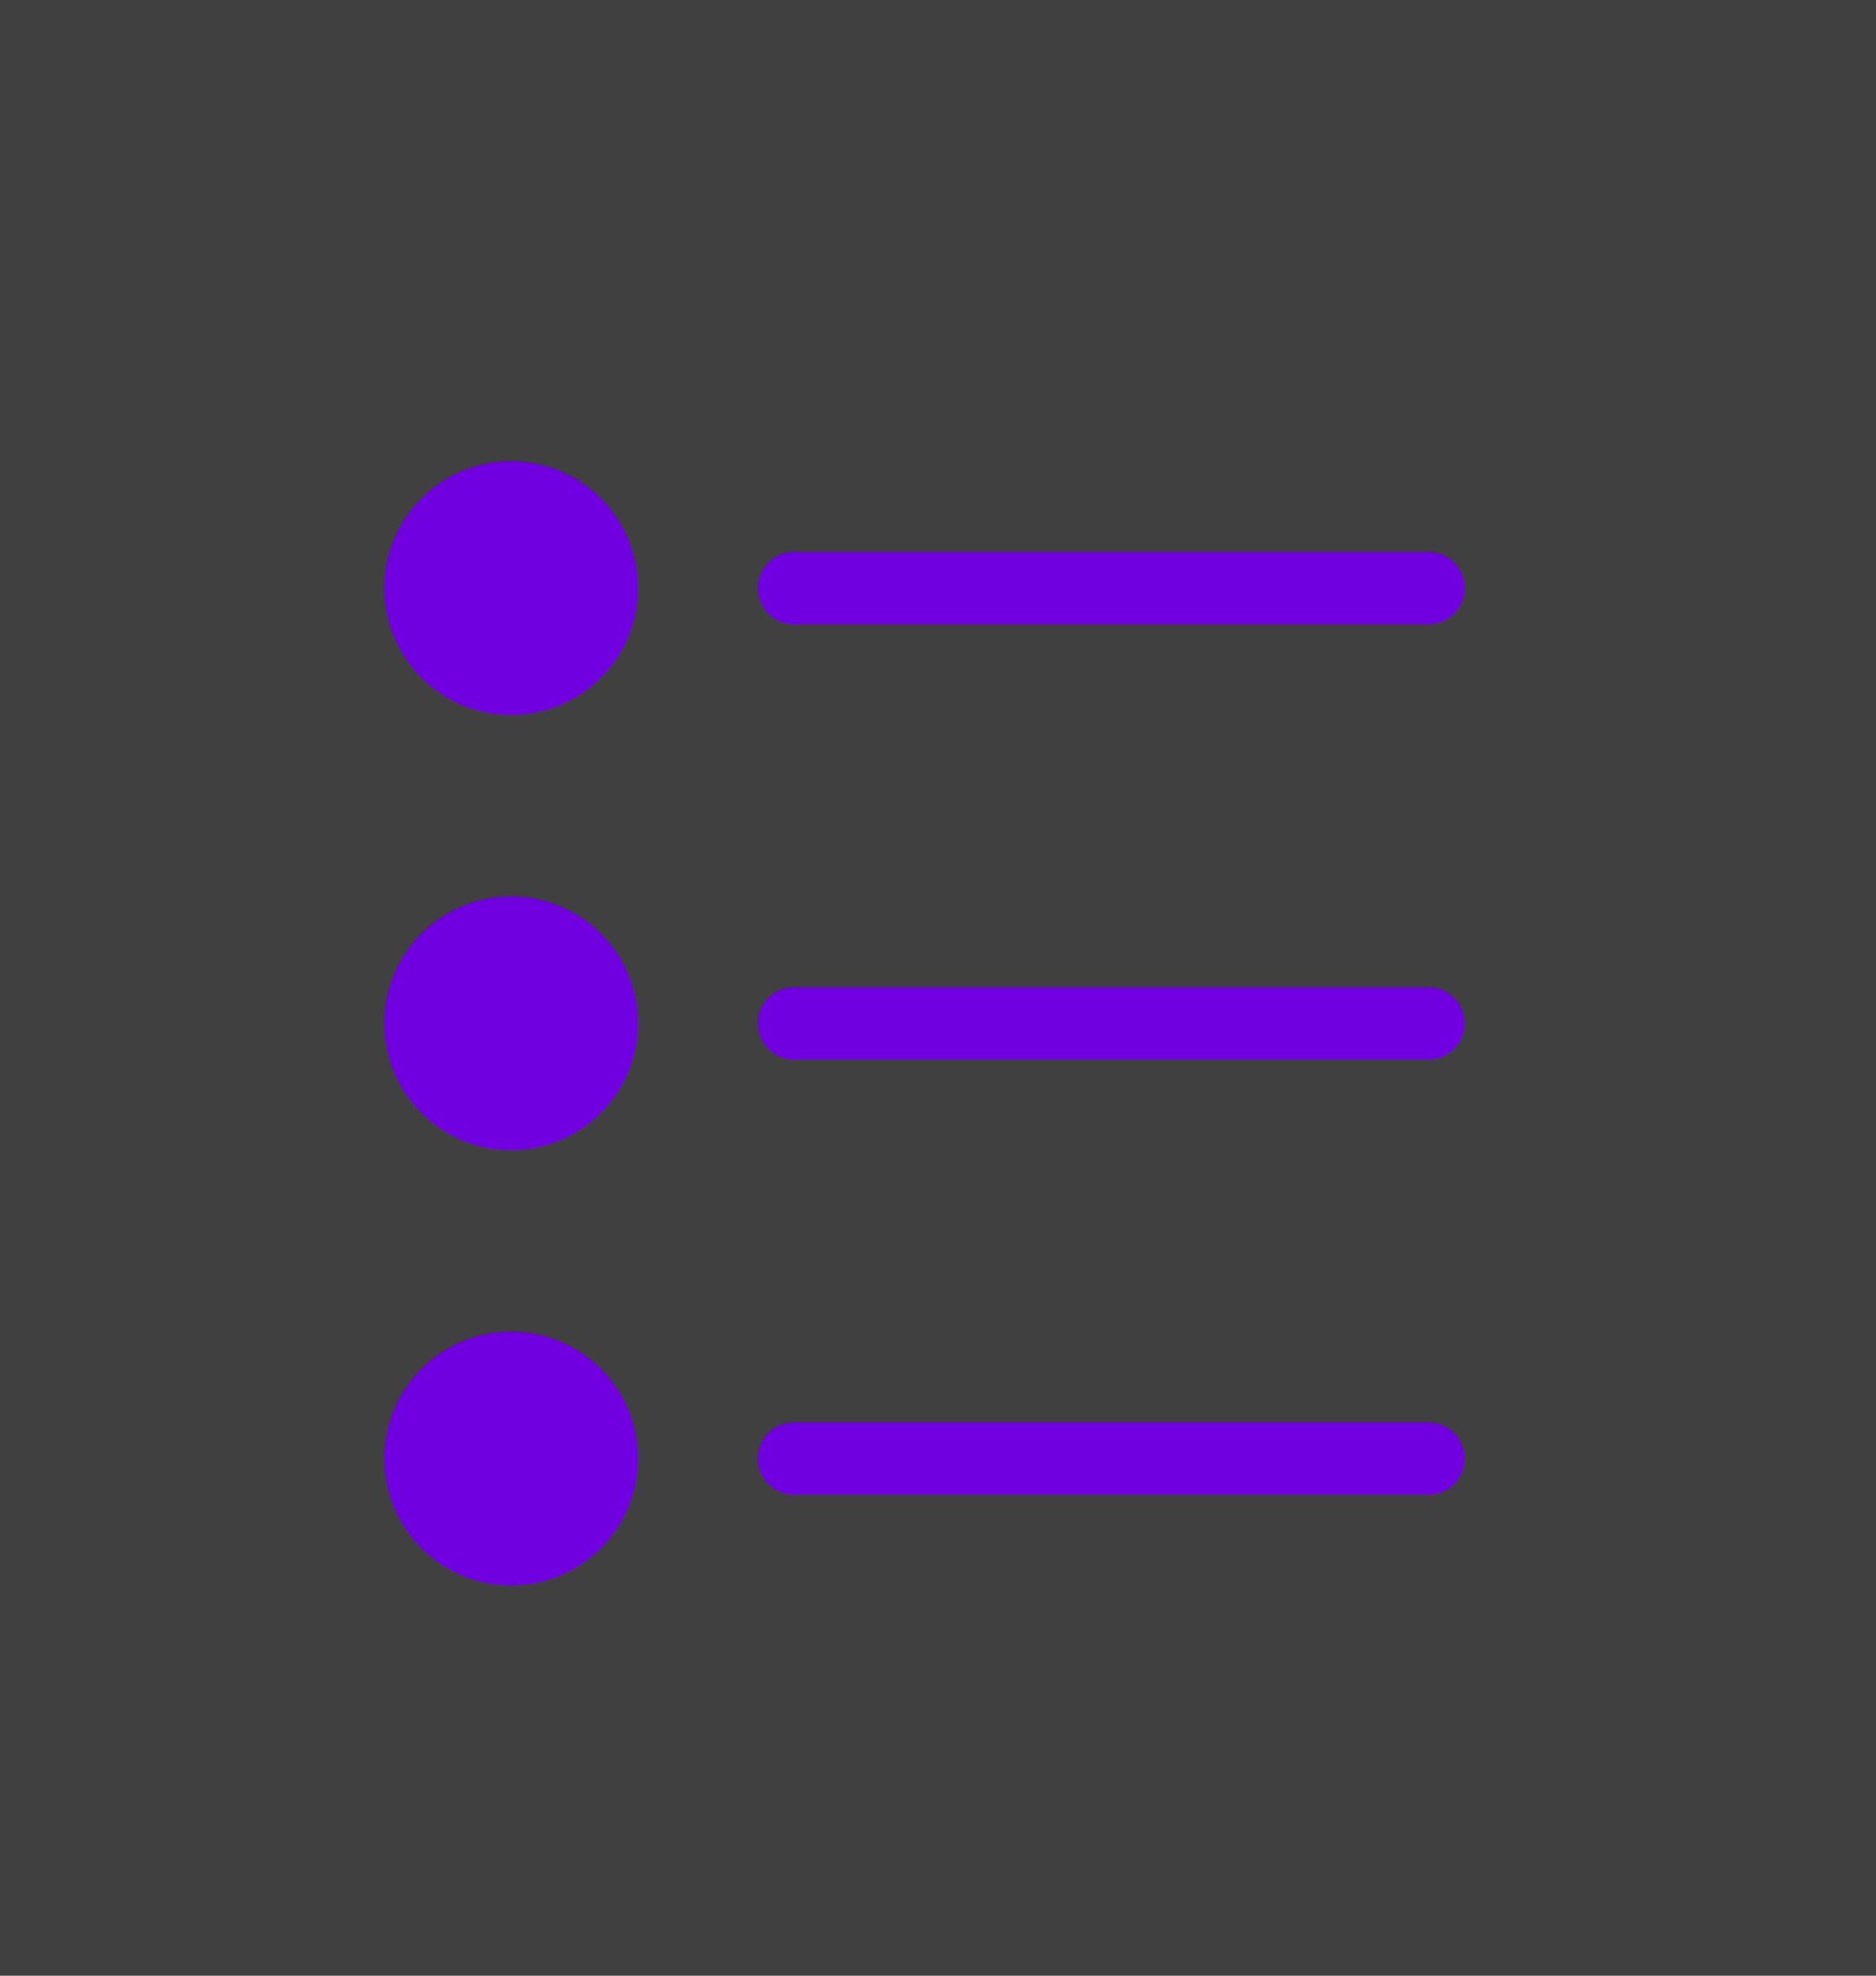 <svg xmlns="http://www.w3.org/2000/svg" width="57" height="60" viewBox="0 0 57 60">
  <g id="WatchList-Seq" transform="translate(0.352 0.011)">
    <rect id="Rectangle_20" data-name="Rectangle 20" width="57" height="60" transform="translate(-0.352 -0.011)" fill="#404040"/>
    <g id="list" transform="translate(11.311 13.97)">
      <g id="Group_54" data-name="Group 54" transform="translate(0 0)">
        <circle id="Ellipse_16" data-name="Ellipse 16" cx="3.855" cy="3.855" r="3.855" transform="translate(0 0)" fill="#7000e0"/>
        <circle id="Ellipse_17" data-name="Ellipse 17" cx="3.855" cy="3.855" r="3.855" transform="translate(0 13.218)" fill="#7000e0"/>
        <circle id="Ellipse_18" data-name="Ellipse 18" cx="3.855" cy="3.855" r="3.855" transform="translate(0 26.435)" fill="#7000e0"/>
      </g>
      <g id="Group_55" data-name="Group 55" transform="translate(11.345 2.754)">
        <path id="Path_143" data-name="Path 143" d="M134.271,153.713H115a1.1,1.1,0,1,1,0-2.2h19.275a1.1,1.1,0,1,1,0,2.2Z" transform="translate(-113.894 -138.292)" fill="#7000e0"/>
        <path id="Path_144" data-name="Path 144" d="M134.271,28.325H115a1.1,1.1,0,1,1,0-2.2h19.275a1.1,1.1,0,1,1,0,2.2Z" transform="translate(-113.894 -26.122)" fill="#7000e0"/>
        <path id="Path_145" data-name="Path 145" d="M134.271,279.1H115a1.1,1.1,0,0,1,0-2.2h19.275a1.1,1.1,0,1,1,0,2.2Z" transform="translate(-113.894 -250.463)" fill="#7000e0"/>
      </g>
    </g>
  </g>
</svg>
